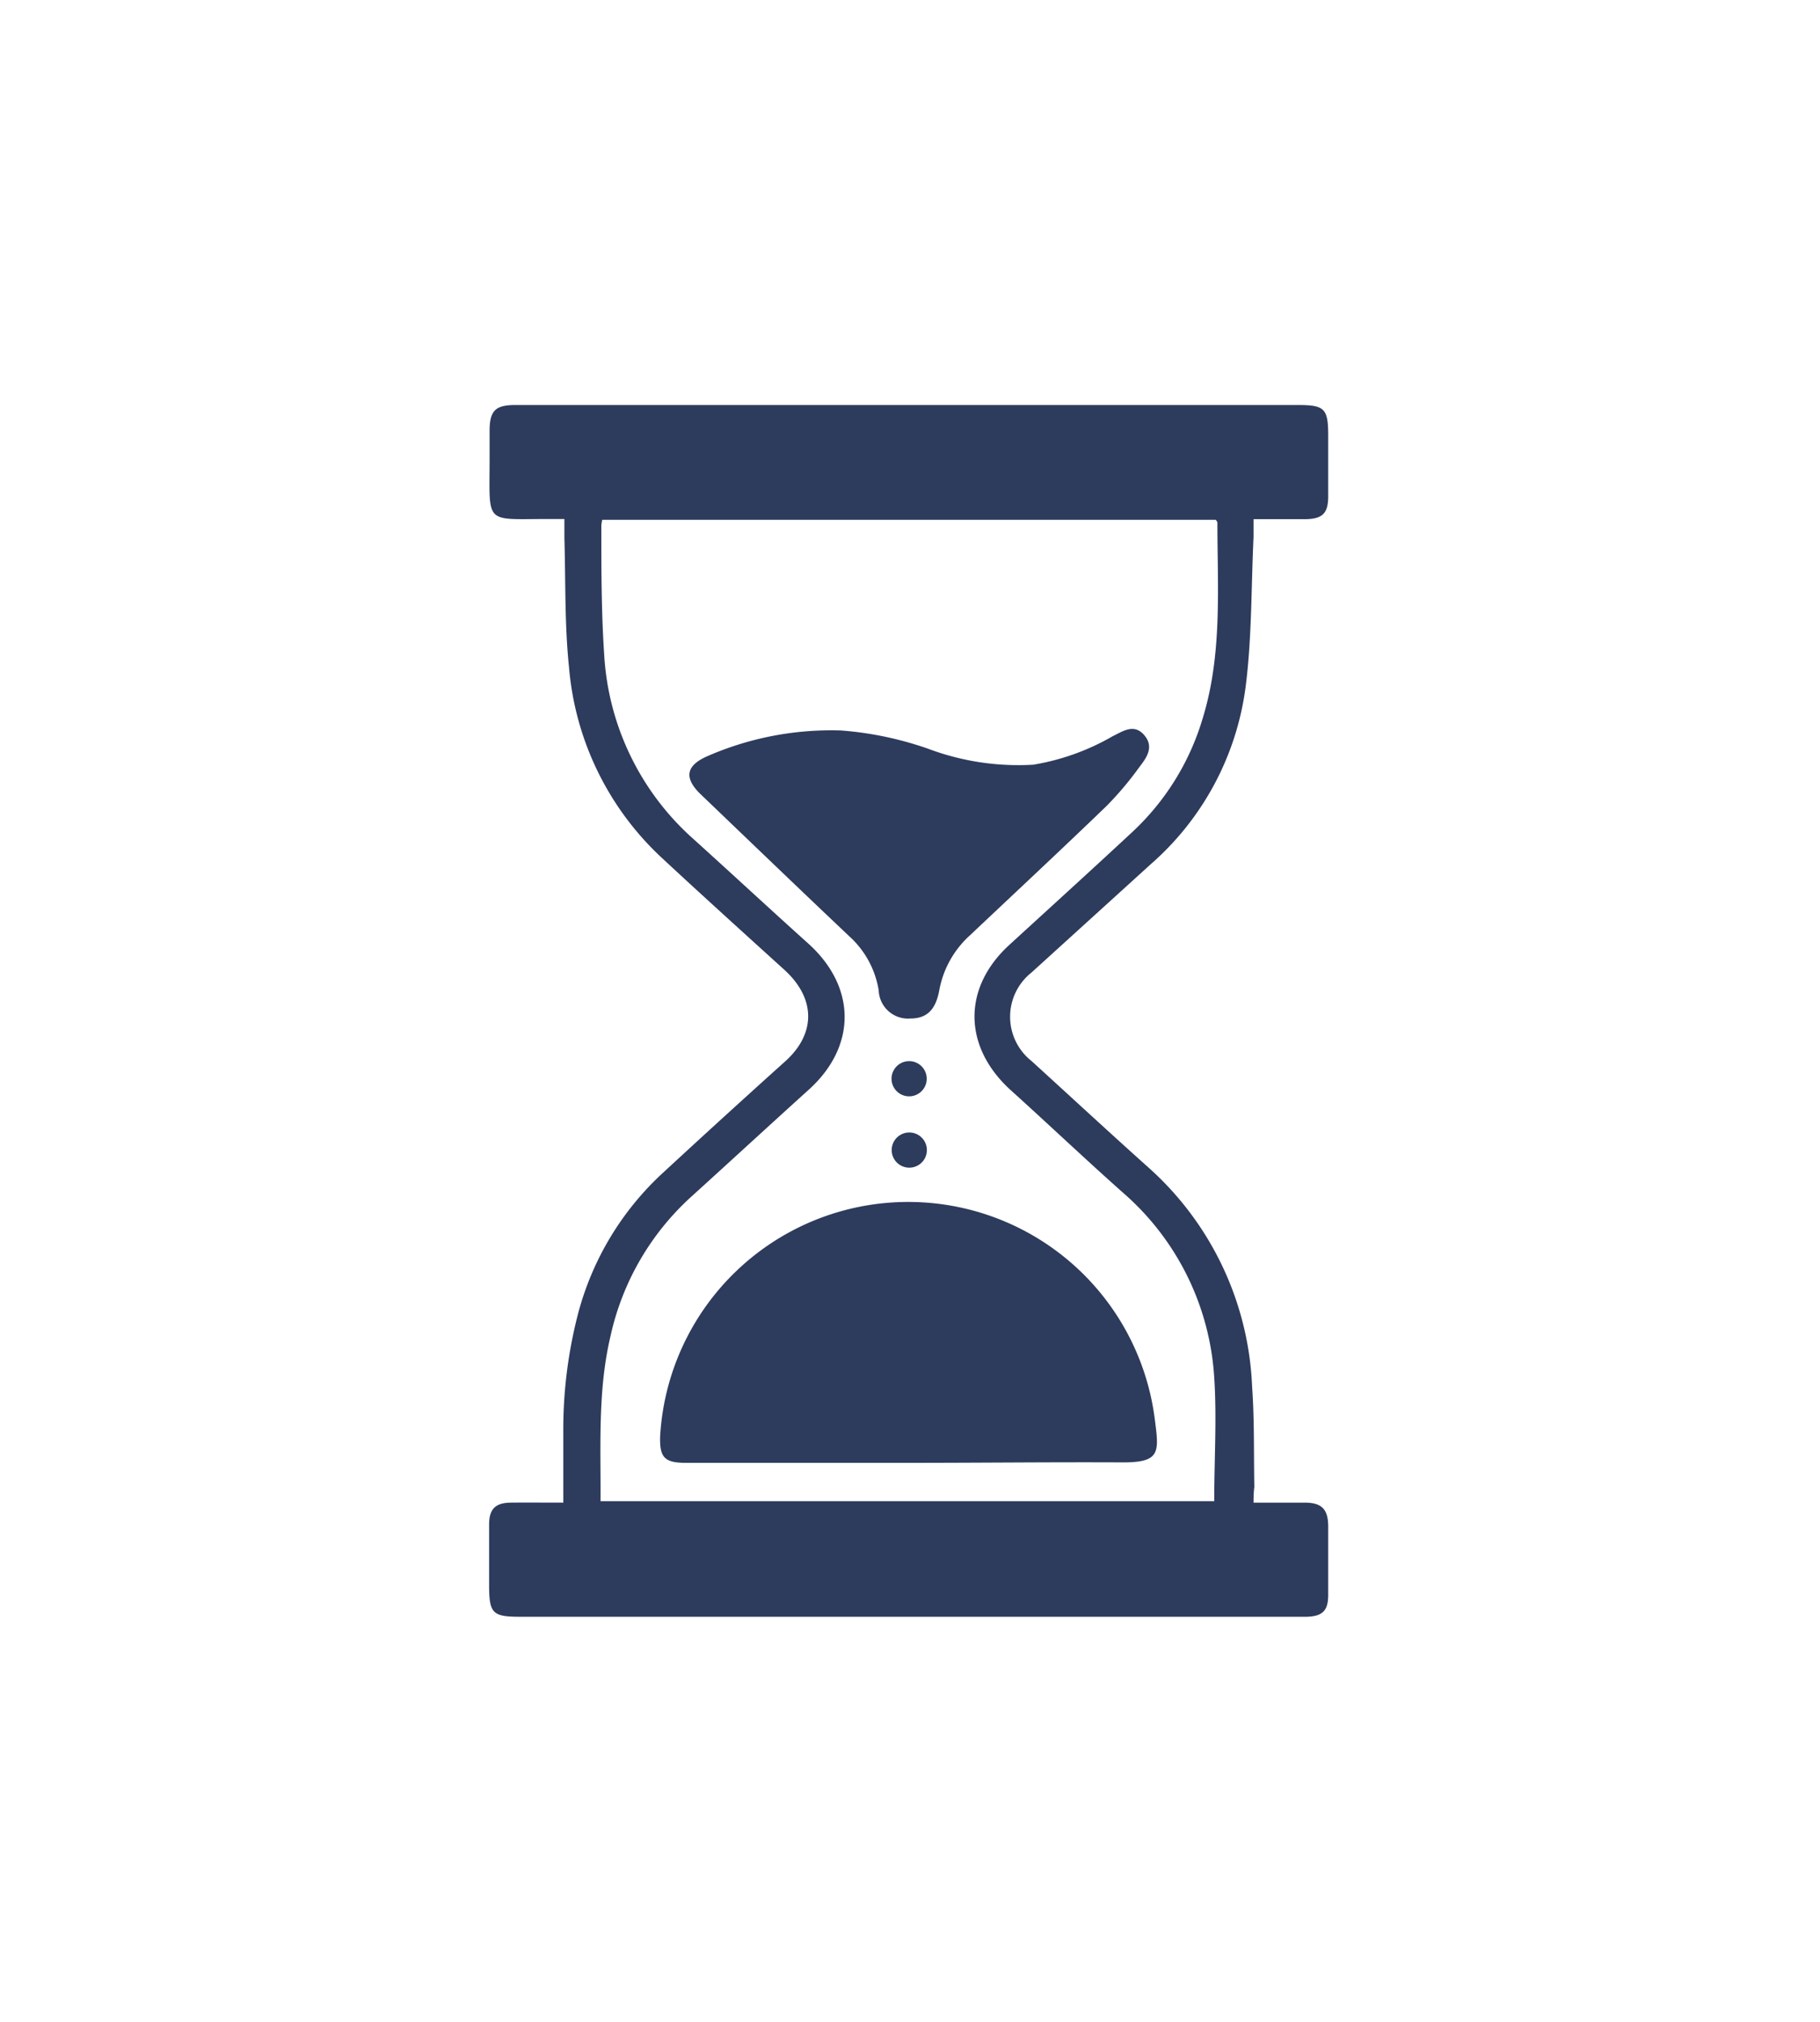 <svg id="Livello_1" data-name="Livello 1" xmlns="http://www.w3.org/2000/svg" viewBox="0 0 114.83 127.54"><defs><style>.cls-1{fill:#2d3b5d;}</style></defs><path class="cls-1" d="M79.09,94.79c1.13,0,2.17,0,3.22,0s1.49.38,1.49,1.5c0,1.44,0,2.89,0,4.33,0,1-.37,1.34-1.36,1.37-.19,0-.39,0-.58,0h-49c-1.78,0-2-.19-2-2,0-1.27,0-2.55,0-3.82,0-1,.42-1.37,1.37-1.38s2.15,0,3.31,0c0-1.55,0-3,0-4.47a29.05,29.05,0,0,1,.94-7.48A18.47,18.47,0,0,1,41.81,74q3.82-3.53,7.68-7c2-1.76,2-4,0-5.82-2.59-2.35-5.18-4.69-7.74-7.07A18.52,18.52,0,0,1,35.9,42.08c-.28-2.69-.21-5.42-.29-8.13,0-.36,0-.72,0-1.21H34.49c-3.9,0-3.61.37-3.6-3.64,0-.64,0-1.27,0-1.91,0-1.28.36-1.64,1.62-1.64h49.4c1.67,0,1.89.23,1.89,1.93,0,1.28,0,2.56,0,3.83,0,1.08-.36,1.43-1.46,1.44H79.09c0,.43,0,.78,0,1.13-.15,3.15-.1,6.33-.5,9.45a17.93,17.93,0,0,1-6,11.2l-7.51,6.82a3.56,3.56,0,0,0,0,5.58c2.46,2.24,4.9,4.5,7.38,6.72A19.59,19.59,0,0,1,79,87.48c.15,2.1.1,4.21.14,6.32C79.1,94.1,79.09,94.4,79.09,94.79Zm-41.2-.09H76.61c0-2.65.17-5.24,0-7.8a16.8,16.8,0,0,0-5.72-11.63c-2.4-2.13-4.74-4.35-7.12-6.5-3-2.72-3.07-6.45-.07-9.18,2.6-2.38,5.2-4.74,7.78-7.14a16,16,0,0,0,4.4-7.13c1.25-4.06.93-8.23.93-12.38,0,0-.06-.09-.1-.15H38a2.06,2.06,0,0,0-.06.36c0,2.72,0,5.44.18,8.14a16.85,16.85,0,0,0,5.6,11.61c2.45,2.21,4.87,4.46,7.32,6.66,3,2.74,3,6.45,0,9.17-2.47,2.23-4.92,4.49-7.38,6.72a16.71,16.71,0,0,0-5.14,8.83C37.71,87.7,37.91,91.17,37.89,94.7Z"/><path class="cls-1" d="M57.28,92.28h-14c-1.35,0-1.67-.33-1.63-1.67a15.68,15.68,0,0,1,31.22-1c.27,2.08.33,2.68-2.25,2.64C66.2,92.23,61.74,92.28,57.28,92.28Z"/><path class="cls-1" d="M53.06,46.08a21.51,21.51,0,0,1,5.52,1.16,16.16,16.16,0,0,0,6.61,1,14.84,14.84,0,0,0,5-1.79c.67-.33,1.36-.82,2-.08s.16,1.42-.29,2a20.59,20.59,0,0,1-2.08,2.47C67,53.56,64.08,56.28,61.2,59a6.17,6.17,0,0,0-1.94,3.48c-.23,1.24-.8,1.77-1.82,1.77a1.85,1.85,0,0,1-2-1.78,5.86,5.86,0,0,0-1.87-3.42c-3.17-3-6.29-6-9.42-9-1-1-.85-1.75.44-2.33A19.52,19.52,0,0,1,53.06,46.08Z"/><path class="cls-1" d="M57.37,73.66a1.11,1.11,0,1,1,0-2.22,1.11,1.11,0,1,1,0,2.22Z"/><path class="cls-1" d="M57.36,69.16a1.11,1.11,0,1,1,0-2.22,1.11,1.11,0,1,1,0,2.22Z"/></svg>